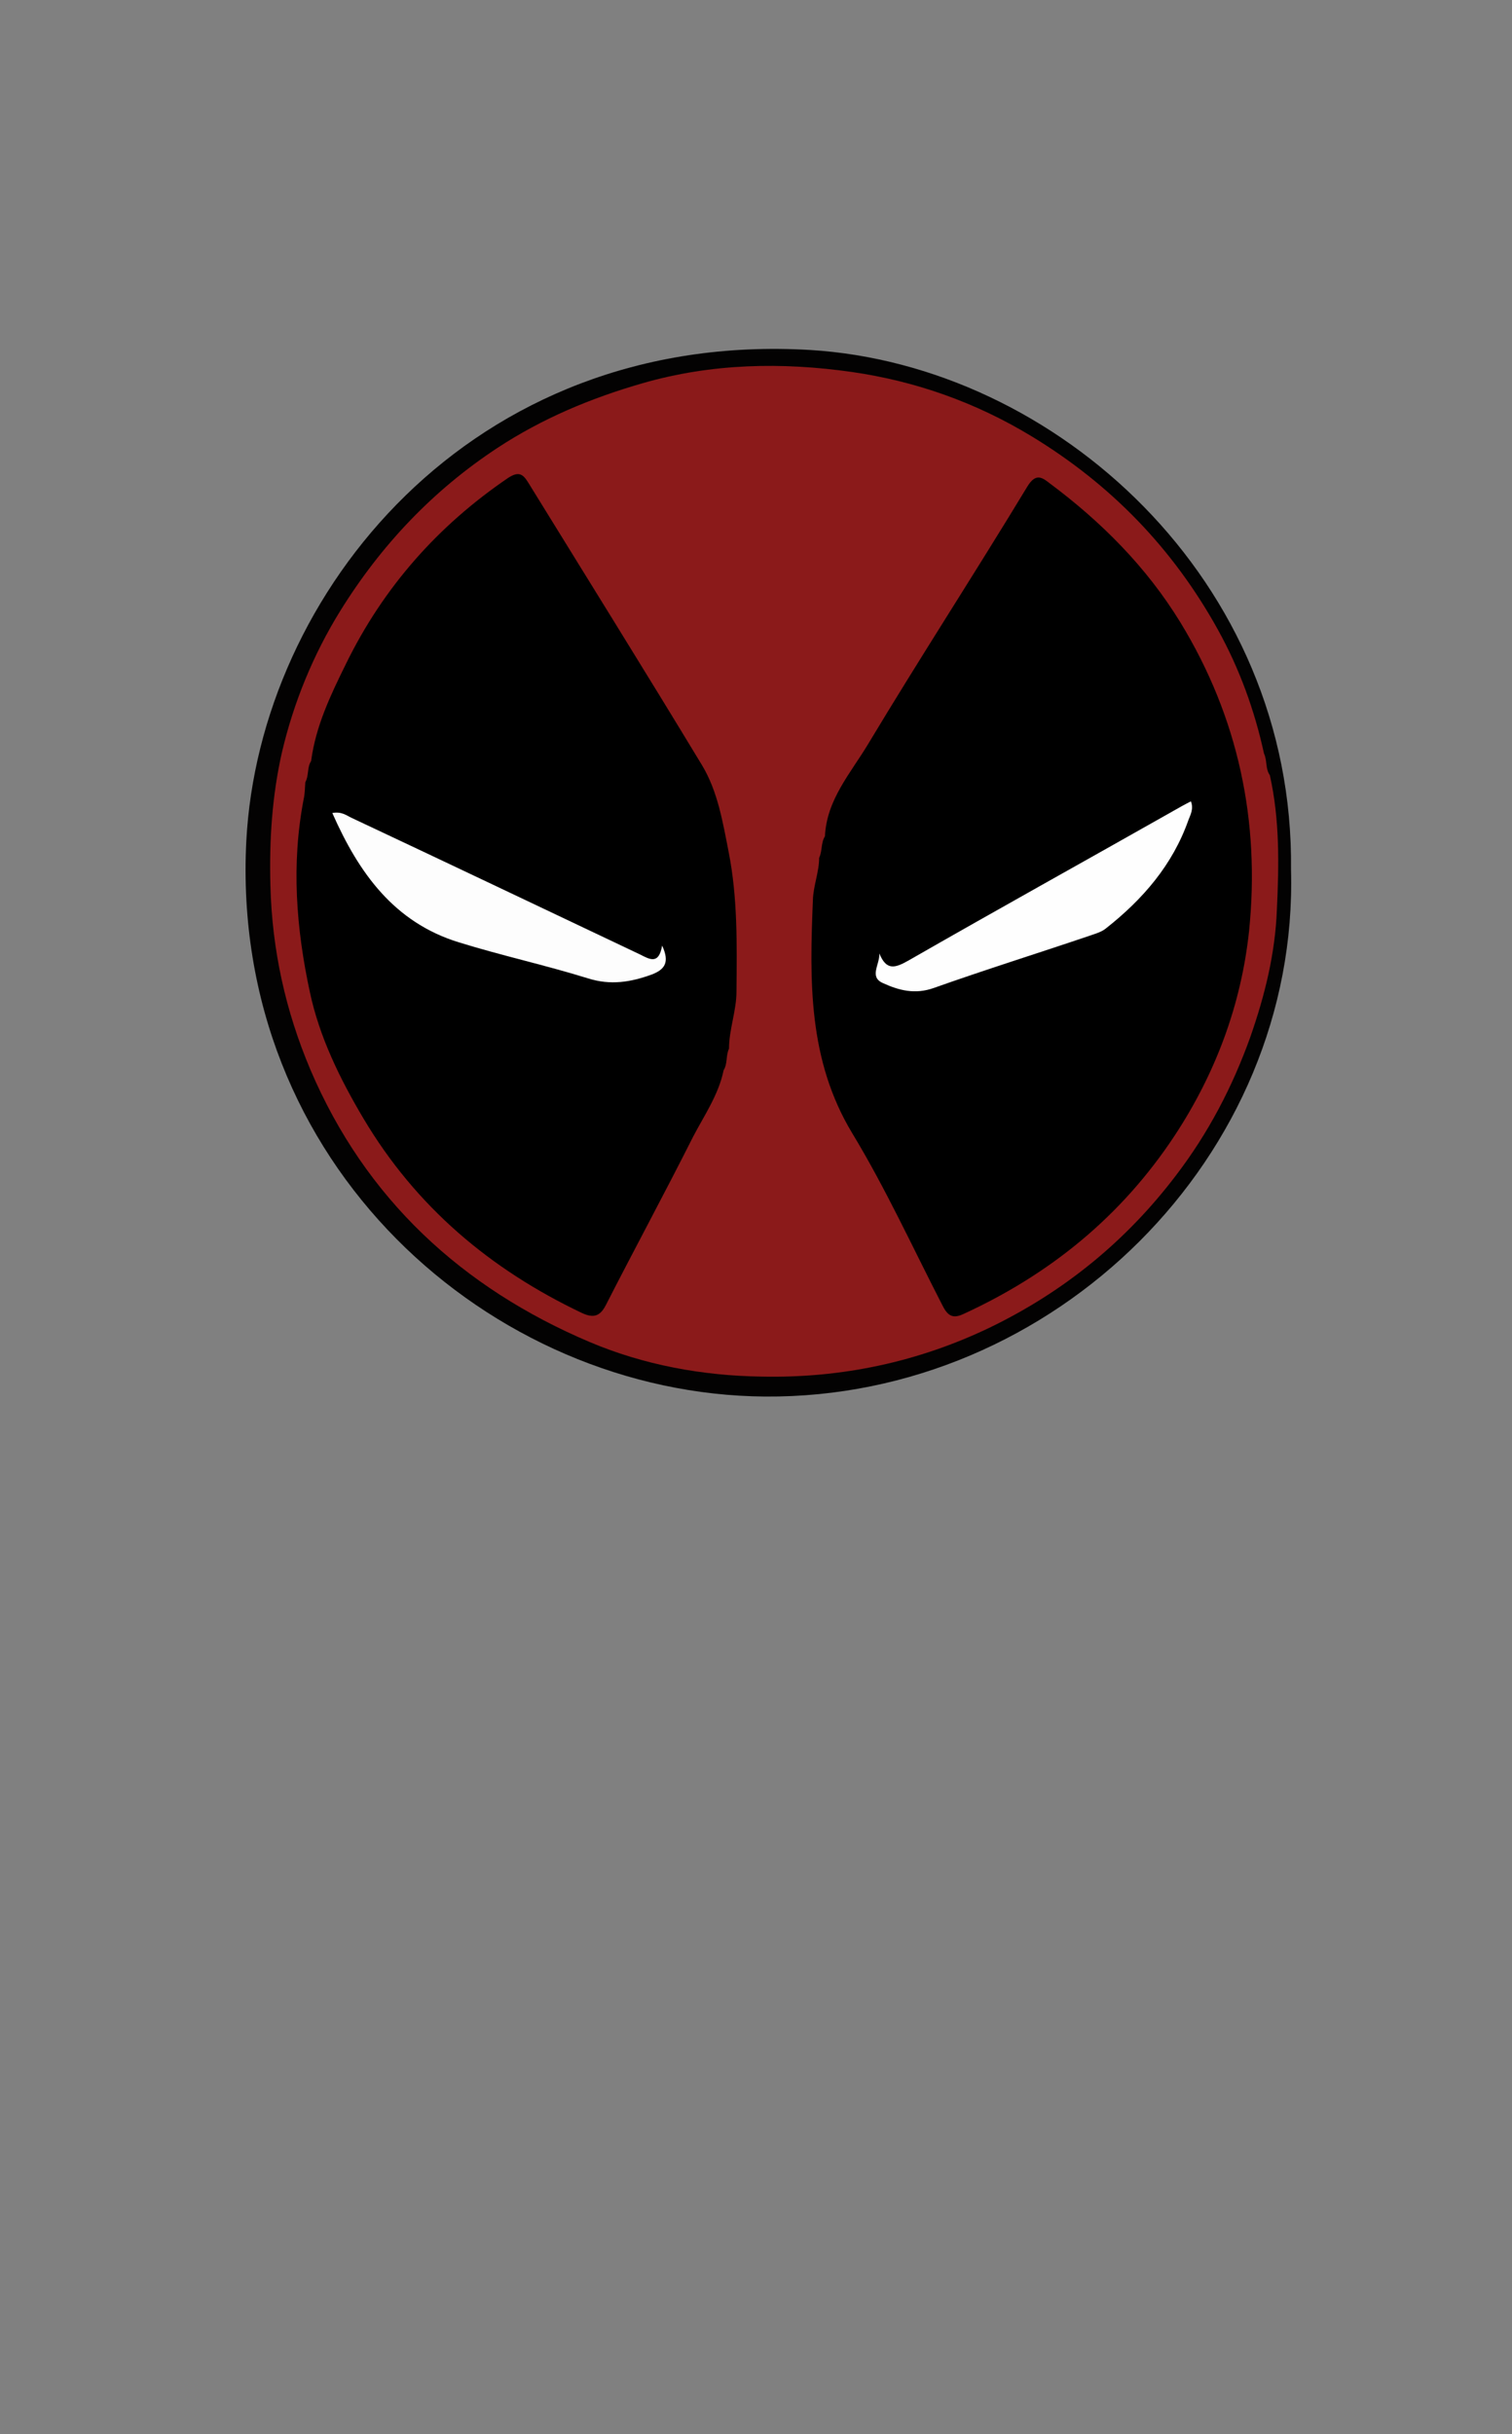 <?xml version="1.0" encoding="utf-8"?>
<!-- Generator: Adobe Illustrator 19.0.0, SVG Export Plug-In . SVG Version: 6.00 Build 0)  -->
<svg version="1.1" id="Layer_1" xmlns="http://www.w3.org/2000/svg" xmlns:xlink="http://www.w3.org/1999/xlink" x="0px" y="0px"
	 viewBox="-97 188.4 364 585.6" style="enable-background:new -97 188.4 364 585.6;" xml:space="preserve">
<rect x="-97" y="188.4" width="364" height="585.6" fill="#808080" stroke="none"/>
<style type="text/css">
	.st0{fill:#030202;}
	.st1{fill:#8B1A1A;}
	.st2{fill:#FDFDFD;}
	.st3{fill:#FEFEFE;}
</style>
<g id="XMLID_92_">
	<path id="XMLID_91_" class="st0" d="M213.8,397.6c1.9,69-57,127.3-126.6,126.8C21,523.9-41.7,468.3-37.7,390.7
		c3.1-59.3,53.9-122.9,135.7-118.1C157.2,276.2,214.6,328,213.8,397.6z"/>
	<path id="XMLID_90_" class="st1" d="M208.7,374.9c2.4,10.7,2.2,21.5,1.7,32.3c-0.4,10.6-2.9,20.7-6.4,30.7
		c-4.3,12-10.1,23.1-17.9,33.3c-12,15.8-26.9,27.9-44.6,36.5c-17.4,8.4-35.9,12.3-55.1,11.9c-14.3-0.2-28.4-2.8-41.4-8.3
		c-30.7-13-54-34.4-67.3-65.6c-6-14.2-9.2-28.8-9.6-44.2c-0.3-10.9,0.4-21.7,2.8-32.2c2.8-11.9,7.5-23.4,14-33.9
		c9.8-15.8,22.3-29,37.8-39.2c10.8-7.1,22.5-12,35-15.6c16.7-4.8,33.6-5.1,50.4-2.7c15.3,2.2,29.8,7.3,43.3,15.5
		c19.1,11.6,34,27,44.8,46.5c5.2,9.4,8.8,19.3,11.1,29.8C208.1,371.4,207.6,373.4,208.7,374.9z"/>
	<path id="XMLID_89_" d="M77.2,445.9c-1.2,5.9-4.7,10.9-7.4,16.1c-6.8,13.5-14,26.8-20.9,40.3c-1.4,2.8-3,3.3-5.8,2
		c-22.1-10.5-40-25.6-52.6-46.8c-5.7-9.6-10.6-19.6-12.9-30.4c-3.3-15.3-4.5-30.8-1.5-46.4c0.3-1.3,0.3-2.7,0.4-4.1
		c0.9-1.6,0.4-3.6,1.4-5.1c1.1-8.4,4.7-15.9,8.4-23.4c9-18.4,22.1-33.2,39-44.7c2.6-1.7,3.6-0.9,4.8,1c14,22.7,28.1,45.3,41.9,68.1
		c3.8,6.3,5,13.7,6.4,20.8c2.2,11.1,2,22.3,1.9,33.6c0,4.7-1.8,9.2-1.8,13.8C77.7,442.4,78.2,444.3,77.2,445.9z"/>
	<path id="XMLID_88_" d="M101.6,389.6c0.4-8.8,6.2-15.2,10.4-22.2c12.5-20.8,25.7-41.1,38.3-61.9c2-3.3,3.5-2.3,5.3-0.9
		c12.5,9.3,23.4,20.2,31.6,33.6c13.9,22.8,19.2,47.8,16.5,74.2c-1.9,17.8-8.1,34.3-17.9,49.2C173,481,155.8,495,134.8,504.6
		c-2.8,1.3-3.9-0.1-5-2.3c-7.1-13.8-13.6-28-21.6-41.2c-10.7-17.7-10.3-36.8-9.5-56.2c0.1-3.4,1.5-6.7,1.5-10.1
		C101,393.1,100.6,391.2,101.6,389.6z"/>
	<path id="XMLID_87_" class="st2" d="M62.4,415.9c1.9,4.1,0.6,5.8-2.6,7c-5,1.8-9.8,2.6-15.2,0.9c-10.3-3.2-20.9-5.5-31.2-8.7
		c-15.5-4.8-24-16.6-30.4-31.1c2.3-0.4,3.4,0.6,4.7,1.2C10.9,396.1,34,407.1,57,418C59.4,419.2,61.6,420.6,62.4,415.9z"/>
	<path id="XMLID_86_" class="st3" d="M114.7,417.8c1.7,4.2,3.8,3.5,7,1.7c21.1-12.1,42.4-23.9,63.6-35.9c1.4-0.8,2.8-1.6,4.4-2.4
		c0.7,1.8-0.1,3.2-0.6,4.5c-3.8,10.8-11,19.1-19.9,26.1c-1.1,0.9-2.7,1.3-4.1,1.8c-12.4,4.2-24.9,8.1-37.3,12.5
		c-4.5,1.6-8.4,0.6-12.3-1.2C112.2,423.4,114.8,420.5,114.7,417.8z"/>
</g>
</svg>
